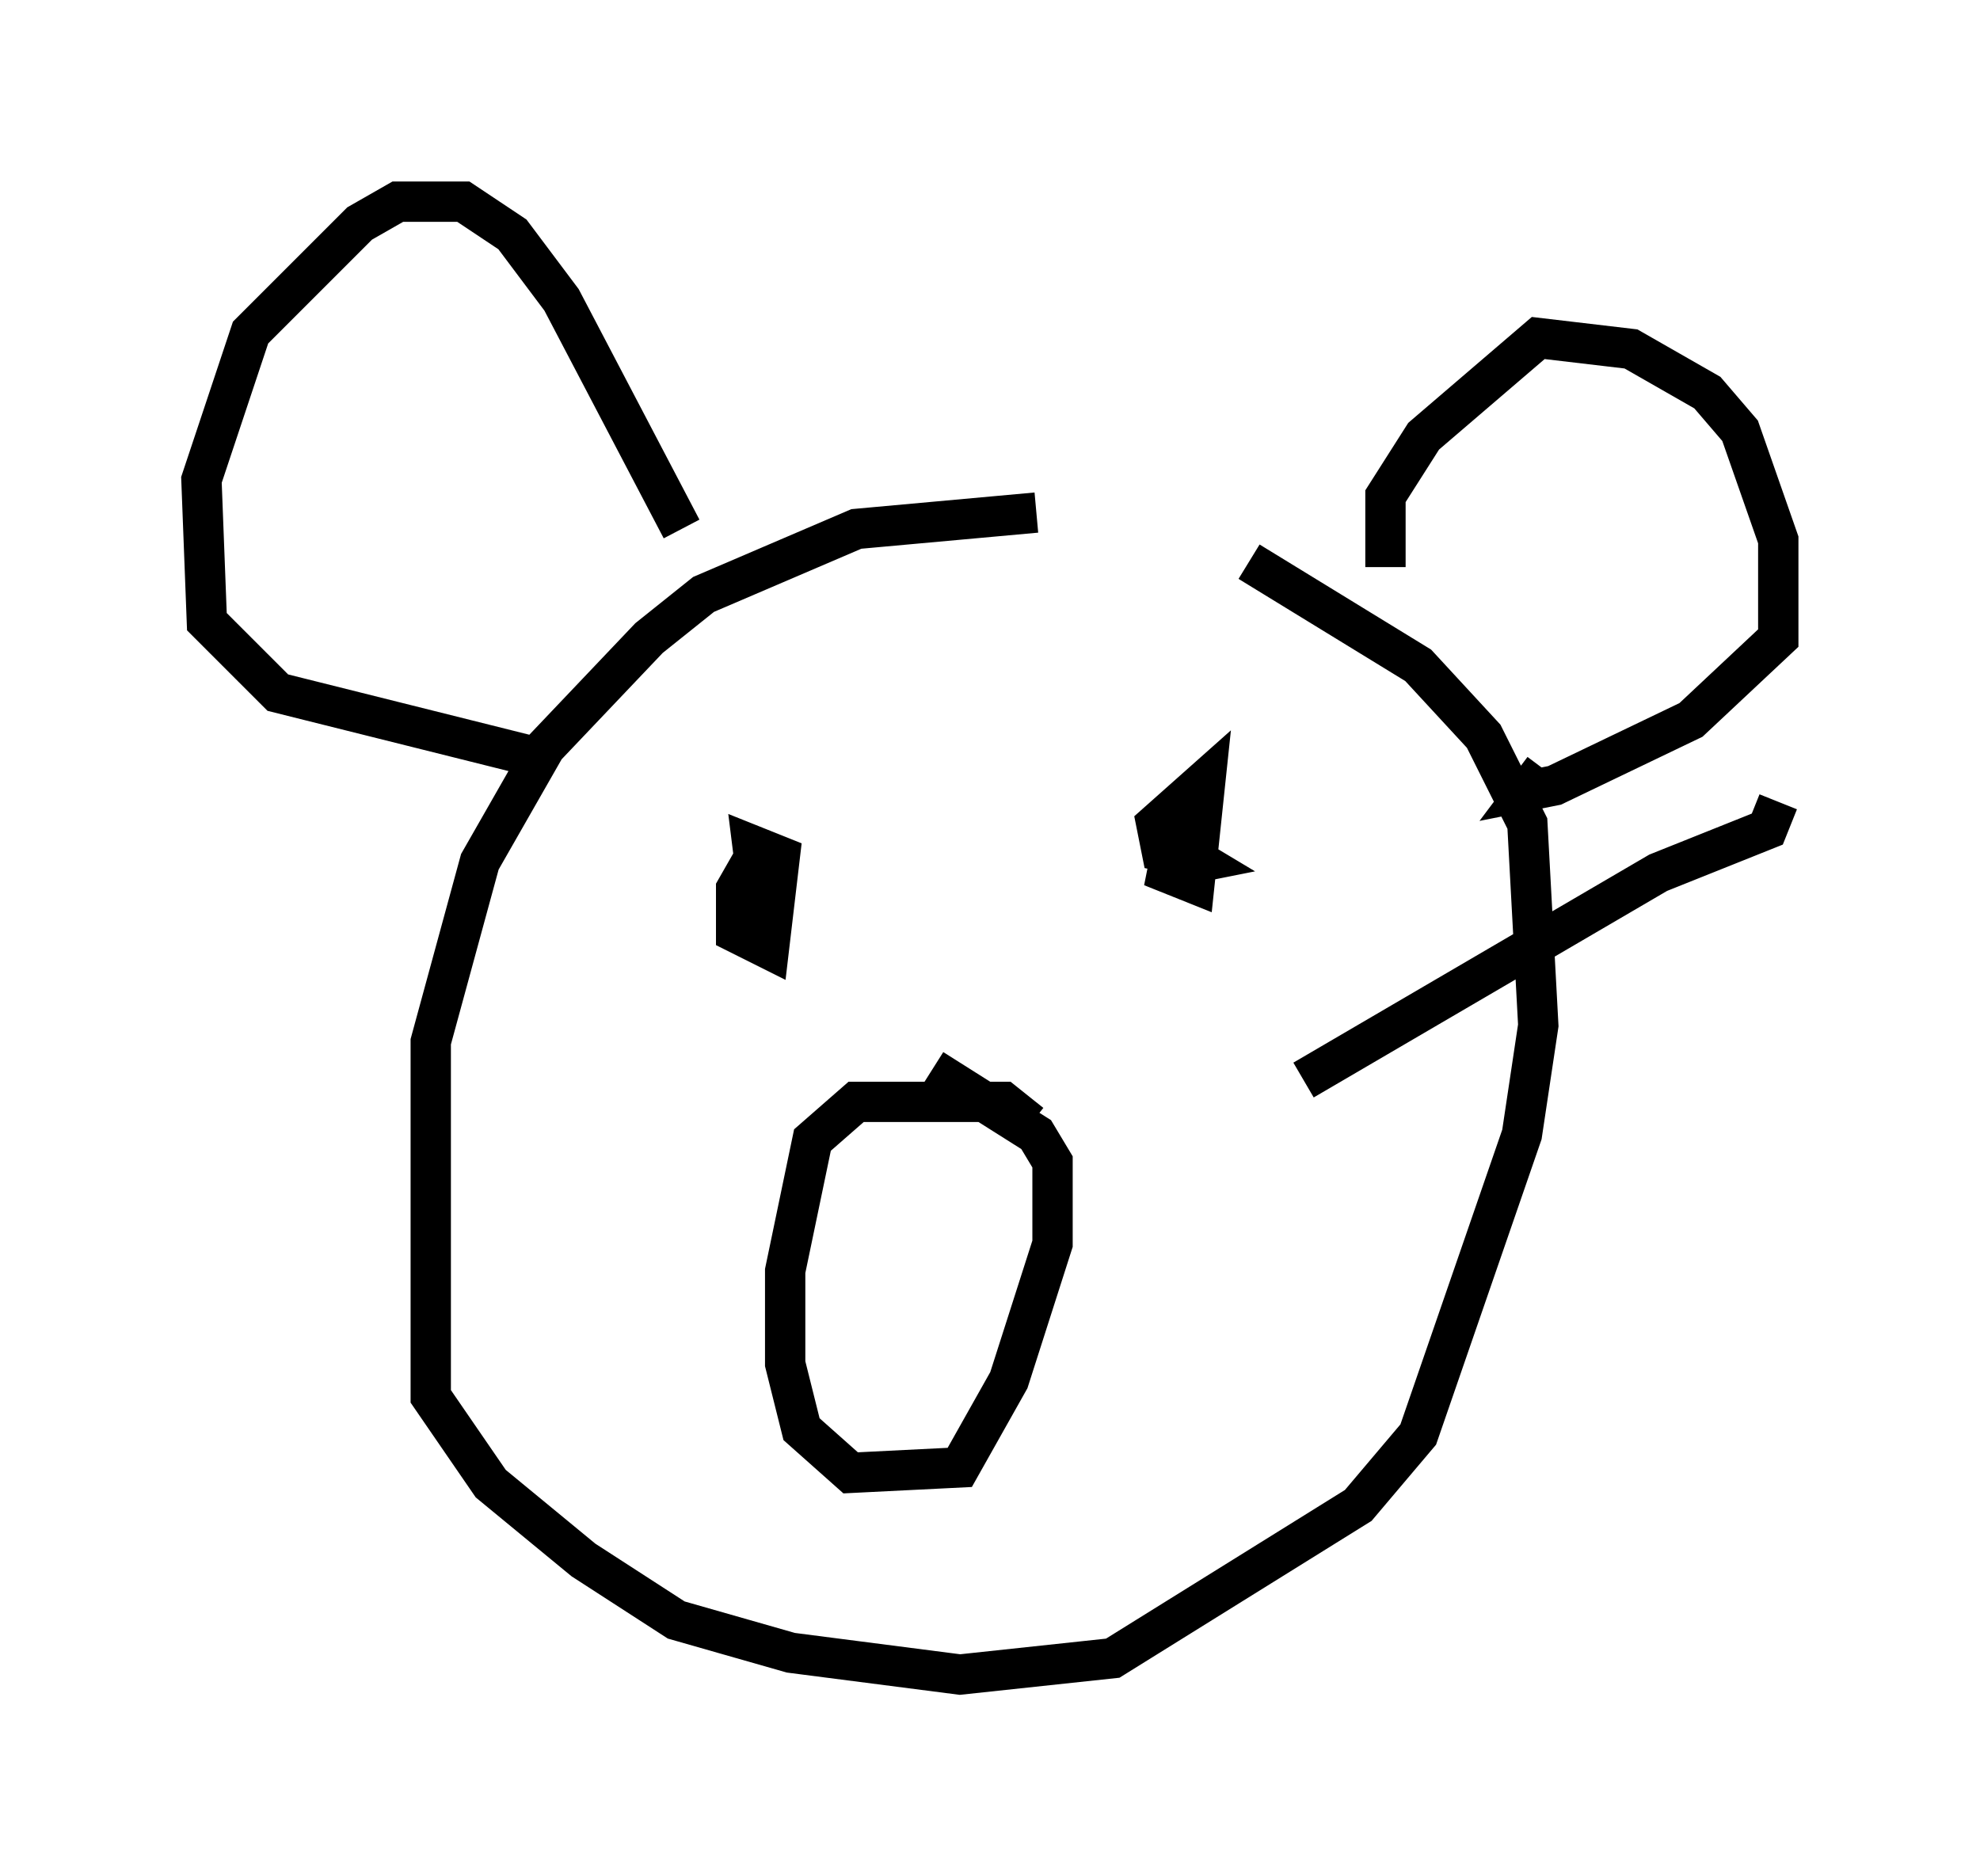 <?xml version="1.0" encoding="utf-8" ?>
<svg baseProfile="full" height="46.535" version="1.1" width="49.106" xmlns="http://www.w3.org/2000/svg" xmlns:ev="http://www.w3.org/2001/xml-events" xmlns:xlink="http://www.w3.org/1999/xlink"><defs /><rect fill="white" height="46.535" width="49.106" x="0" y="0" /><path d="M32.063, 14.202 m-6.36, -1.488 l-4.465, 0.406 -3.789, 1.624 l-1.353, 1.083 -2.571, 2.706 l-1.624, 2.842 -1.218, 4.465 l0.0, 8.796 1.488, 2.165 l2.3, 1.894 2.3, 1.488 l2.842, 0.812 4.195, 0.541 l3.789, -0.406 6.089, -3.789 l1.488, -1.759 2.571, -7.442 l0.406, -2.706 -0.271, -5.007 l-1.083, -2.165 -1.624, -1.759 l-4.195, -2.571 m3.383, 0.135 l0.0, -1.759 0.947, -1.488 l2.842, -2.436 2.3, 0.271 l1.894, 1.083 0.812, 0.947 l0.947, 2.706 0.0, 2.436 l-2.165, 2.03 -3.383, 1.624 l-0.677, 0.135 0.406, -0.541 m-21.38, -5.954 l-2.977, -5.683 -1.218, -1.624 l-1.218, -0.812 -1.624, 0.0 l-0.947, 0.541 -2.706, 2.706 l-1.218, 3.654 0.135, 3.518 l1.759, 1.759 6.495, 1.624 m5.413, 2.3 l-0.541, 0.947 0.0, 1.083 l0.812, 0.406 0.271, -2.3 l-0.677, -0.271 0.135, 1.083 m10.284, -0.541 l0.677, -0.135 -0.677, -0.406 l-0.135, 0.677 0.677, 0.271 l0.271, -2.571 -1.218, 1.083 l0.135, 0.677 0.677, 0.135 l0.135, -0.812 -0.406, -0.271 m-3.654, 7.713 l-0.677, -0.541 -3.654, 0.0 l-1.083, 0.947 -0.677, 3.248 l0.0, 2.3 0.406, 1.624 l1.218, 1.083 2.706, -0.135 l1.218, -2.165 1.083, -3.383 l0.0, -2.03 -0.406, -0.677 l-2.571, -1.624 m9.202, 0.271 l8.796, -5.142 2.706, -1.083 l0.271, -0.677 " fill="none" stroke="black" stroke-width="1" /></svg>